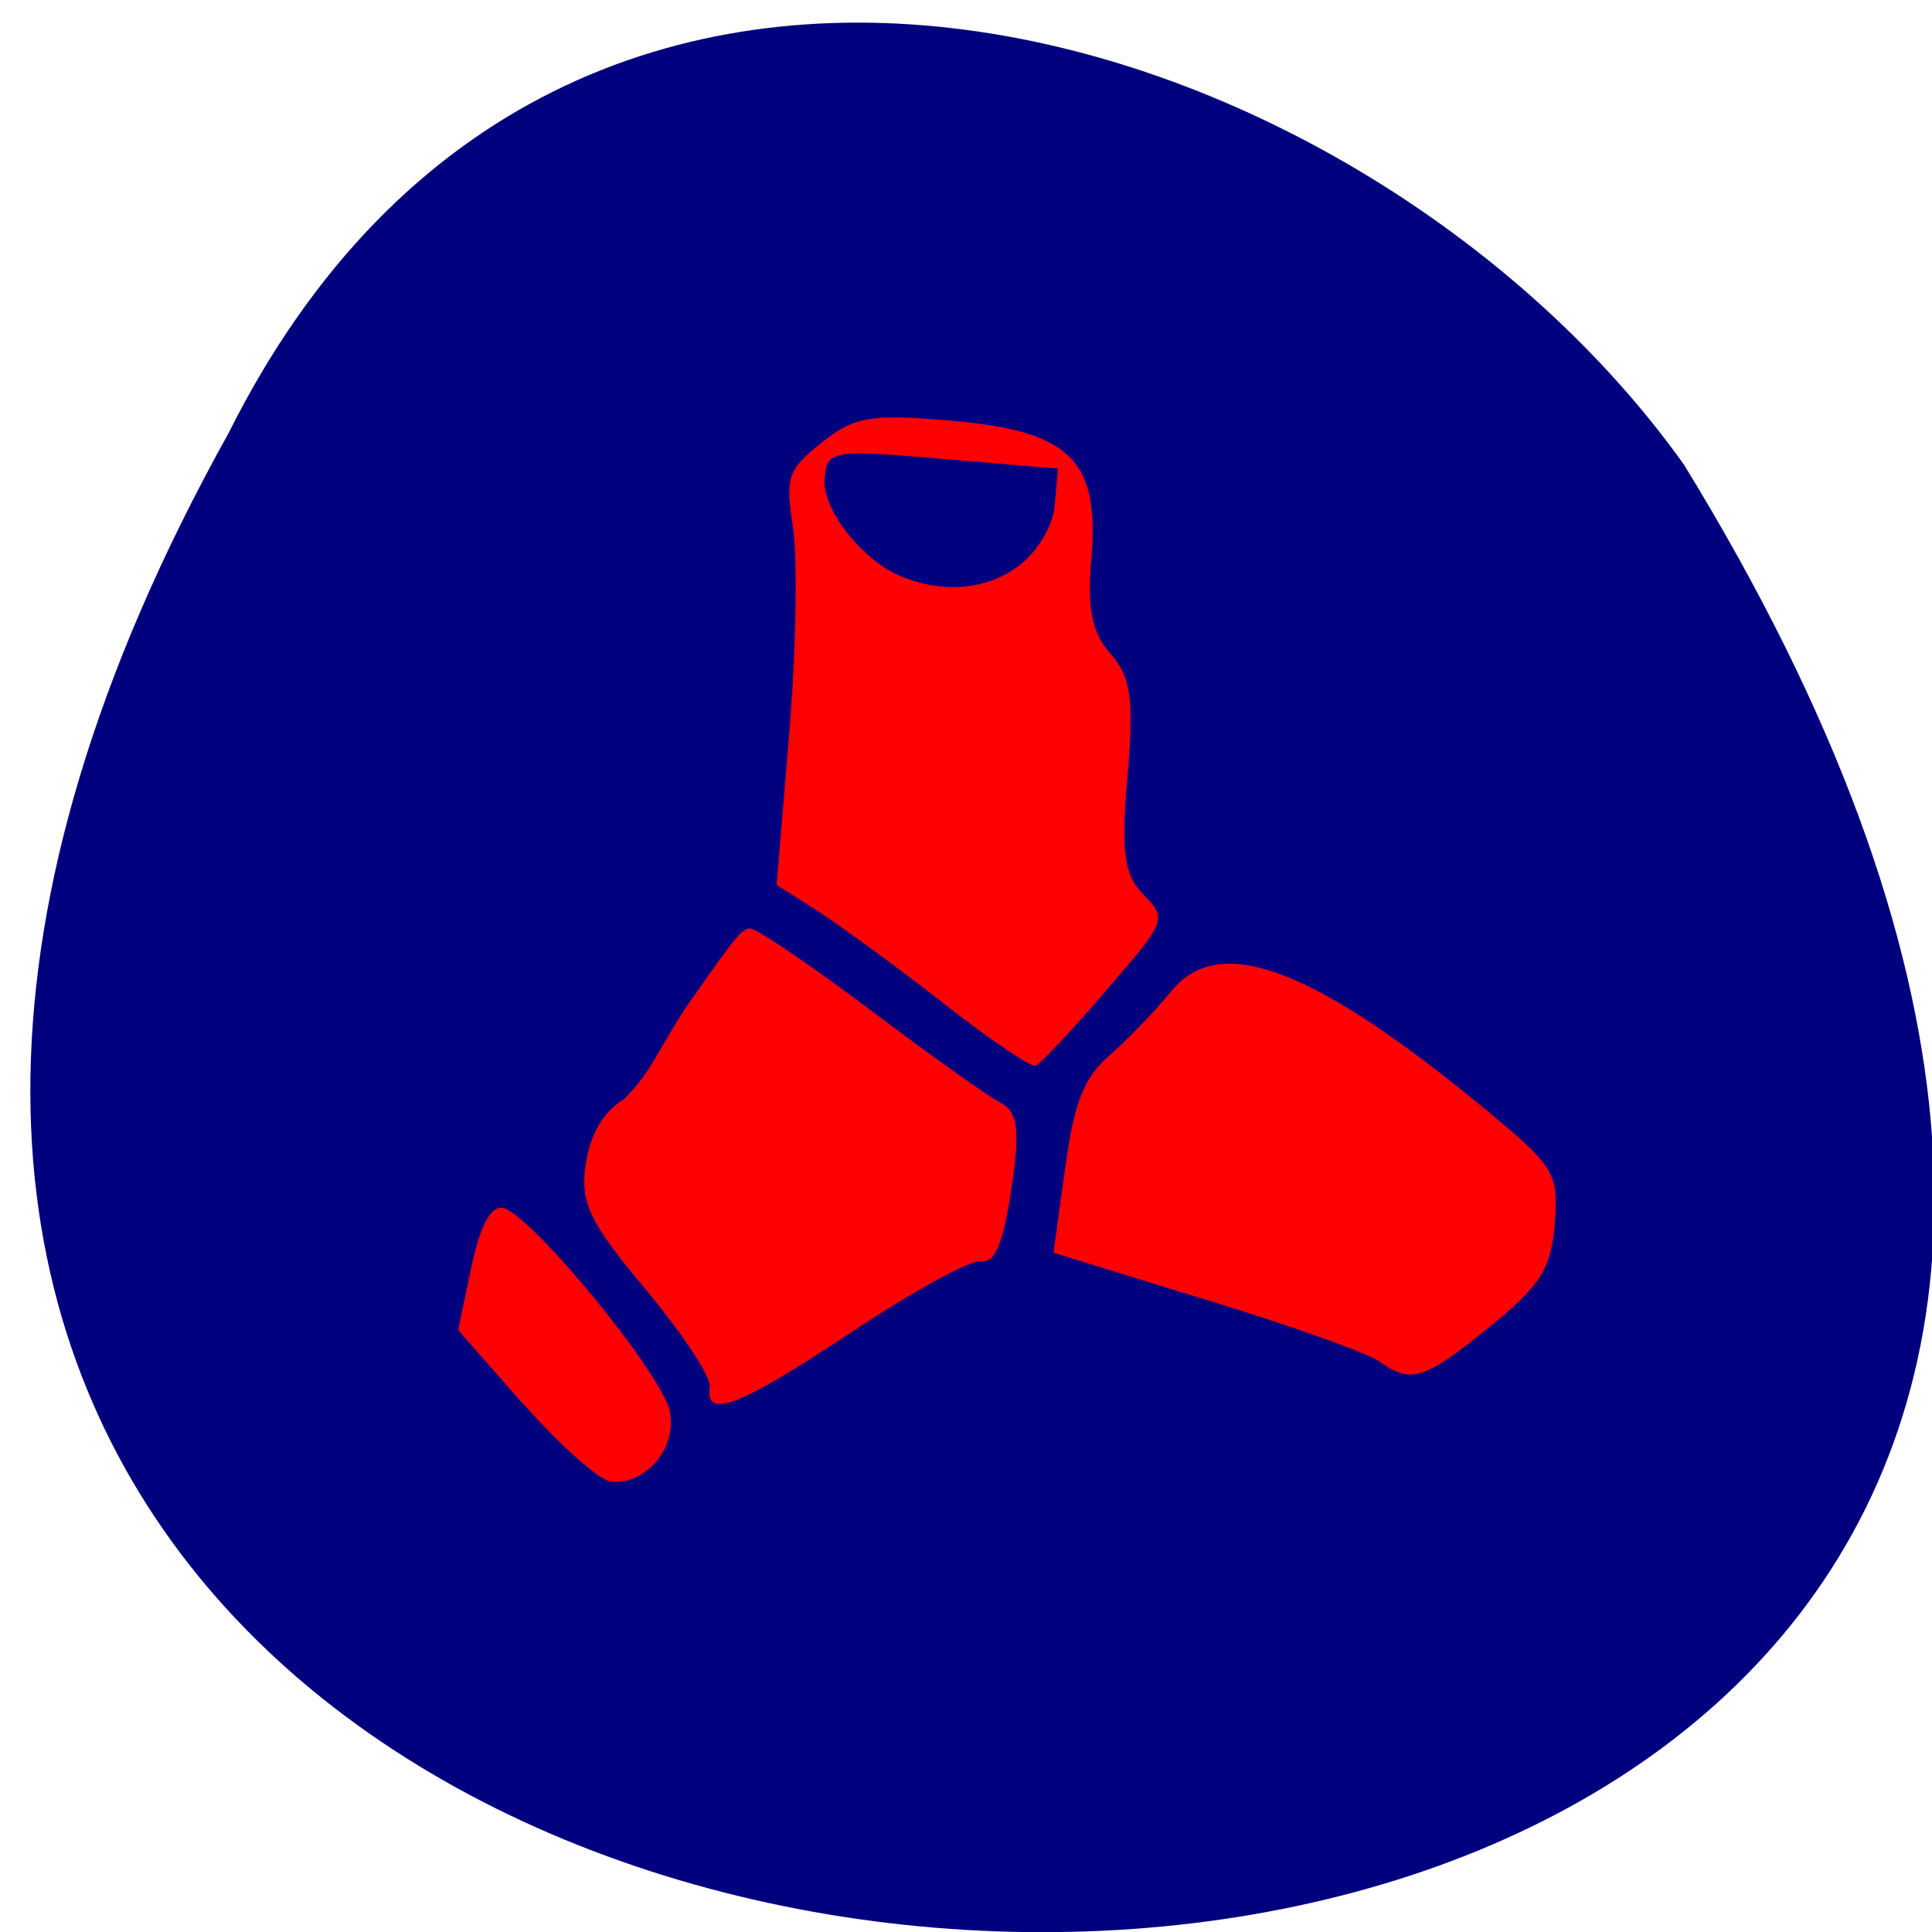 <svg xmlns="http://www.w3.org/2000/svg" viewBox="0 0 24 24"><path d="m 2.84 5.379 c -13.465 24.19 33.379 25.328 18.08 0.395 c -3.934 -5.523 -13.895 -8.762 -18.08 -0.395" fill="#00007f"/><g fill="#f00"><path d="m 8.816 17.223 c 0.02 -0.117 -0.34 -0.66 -0.797 -1.207 c -0.699 -0.836 -0.816 -1.078 -0.742 -1.559 c 0.055 -0.371 0.223 -0.652 0.477 -0.805 c 0.383 -0.375 0.477 -0.75 0.891 -1.313 c 0.473 -0.676 0.578 -0.816 0.68 -0.805 c 0.098 0.016 0.77 0.473 1.492 1.016 c 0.719 0.543 1.438 1.055 1.598 1.141 c 0.23 0.117 0.262 0.34 0.148 1.082 c -0.102 0.68 -0.203 0.922 -0.379 0.895 c -0.129 -0.02 -0.863 0.383 -1.629 0.895 c -1.379 0.914 -1.801 1.078 -1.738 0.66"/><path d="m 6.512 17.457 l -0.82 -0.934 l 0.16 -0.766 c 0.109 -0.52 0.238 -0.766 0.383 -0.754 c 0.32 0.027 1.992 2.059 2.086 2.531 c 0.09 0.453 -0.293 0.91 -0.73 0.871 c -0.141 -0.012 -0.625 -0.441 -1.078 -0.953"/><path d="m 17.13 16.91 c -0.129 -0.098 -1.094 -0.441 -2.141 -0.762 l -1.902 -0.586 l 0.145 -1.051 c 0.113 -0.828 0.234 -1.129 0.566 -1.414 c 0.23 -0.203 0.566 -0.555 0.75 -0.781 c 0.602 -0.75 1.797 -0.289 3.984 1.531 c 0.777 0.645 0.832 0.742 0.781 1.359 c -0.051 0.57 -0.172 0.758 -0.824 1.289 c -0.805 0.652 -0.965 0.699 -1.359 0.414"/><path d="m 11.703 12.449 c -0.582 -0.453 -1.285 -0.965 -1.559 -1.141 l -0.496 -0.316 l 0.156 -1.879 c 0.086 -1.031 0.105 -2.188 0.047 -2.563 c -0.098 -0.625 -0.066 -0.715 0.355 -1.051 c 0.406 -0.324 0.609 -0.359 1.605 -0.273 c 1.484 0.125 1.852 0.488 1.746 1.723 c -0.055 0.613 0.008 0.914 0.238 1.172 c 0.254 0.285 0.293 0.563 0.211 1.52 c -0.082 0.949 -0.043 1.227 0.199 1.473 c 0.297 0.301 0.285 0.324 -0.469 1.195 c -0.422 0.492 -0.816 0.91 -0.871 0.93 c -0.055 0.023 -0.578 -0.332 -1.164 -0.789 m 0.945 -5.414 c 0.246 -0.184 0.434 -0.5 0.457 -0.762 l 0.039 -0.453 l -1.434 -0.121 c -1.387 -0.117 -1.434 -0.109 -1.465 0.25 c -0.031 0.367 0.445 0.984 0.918 1.195 c 0.523 0.23 1.082 0.191 1.484 -0.109"/></g></svg>